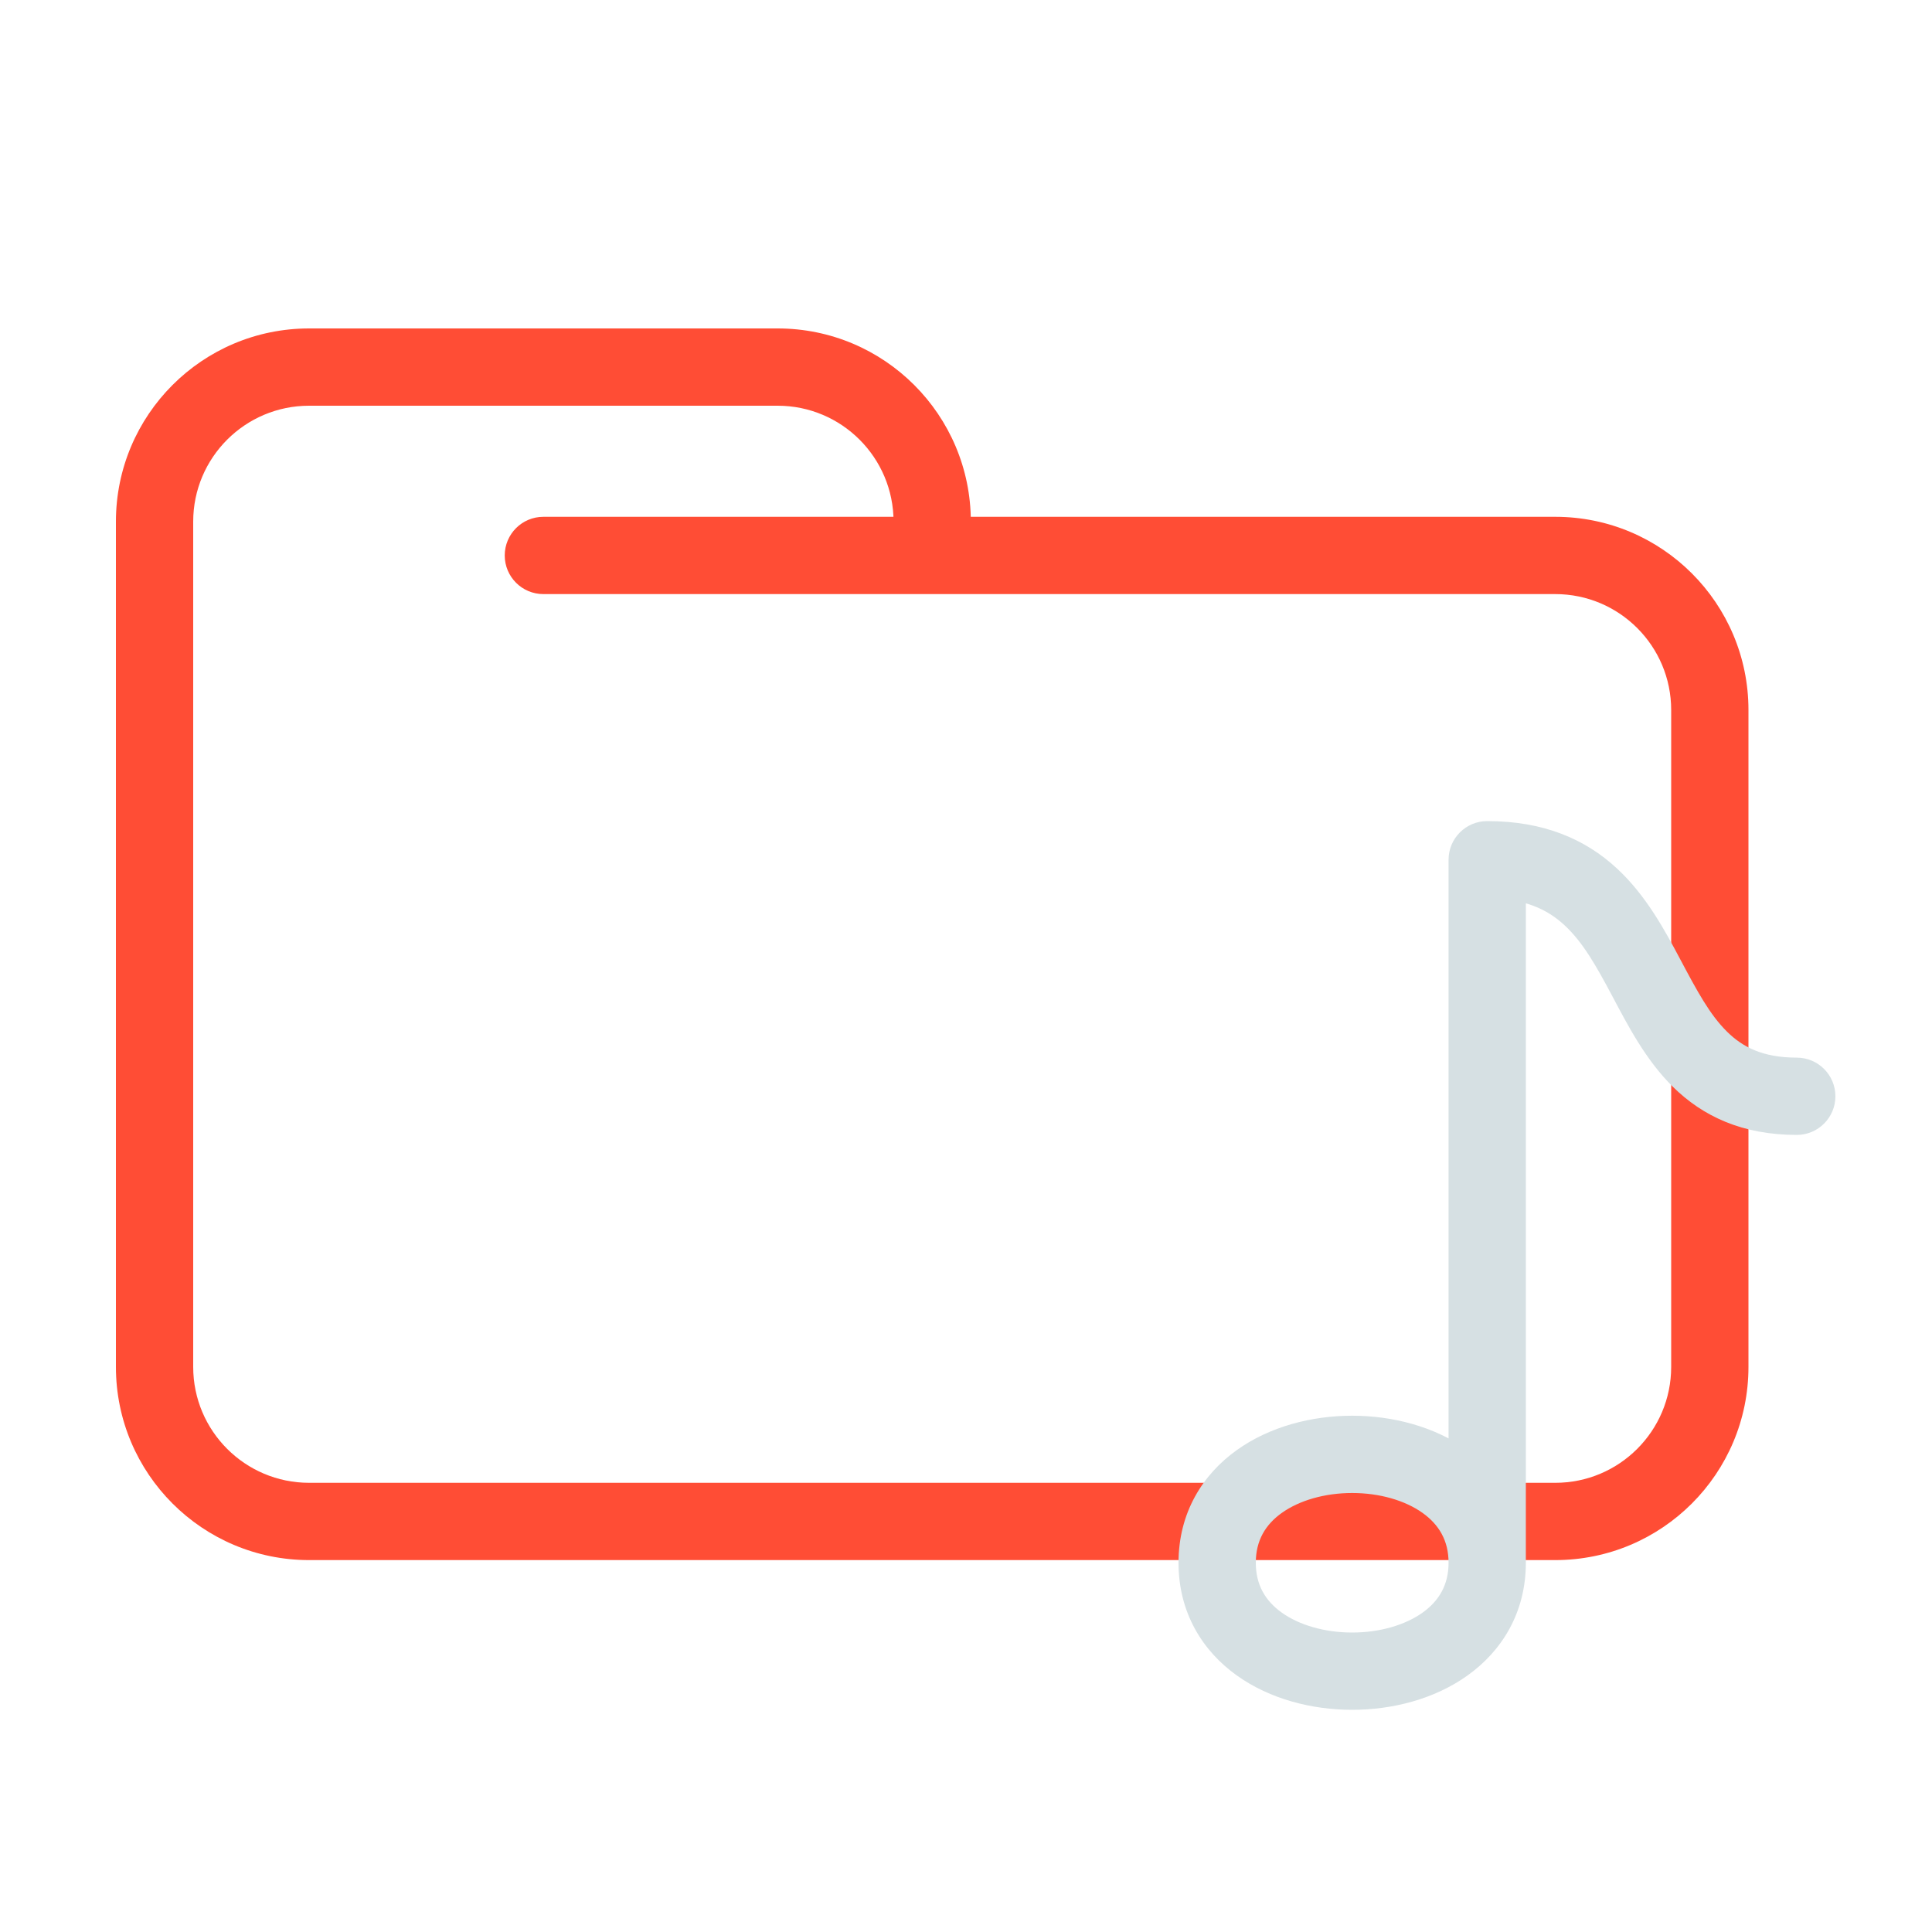 <svg width="200" height="200" viewBox="0 0 200 200" fill="none" xmlns="http://www.w3.org/2000/svg">
<path d="M56.25 53.5C54.041 53.5 52.25 55.291 52.25 57.5C52.25 59.709 54.041 61.5 56.25 61.5V53.5ZM173 73.5V141.5H181V73.5H173ZM161 153.5H32V161.5H161V153.5ZM20 141.5V57.5H12V141.5H20ZM20 57.5V54H12V57.5H20ZM96.5 61.5H161V53.5H96.5V61.5ZM20 54C20 47.373 25.373 42 32 42V34C20.954 34 12 42.954 12 54H20ZM32 153.5C25.373 153.5 20 148.127 20 141.5H12C12 152.546 20.954 161.5 32 161.5V153.5ZM173 141.5C173 148.127 167.627 153.5 161 153.5V161.5C172.046 161.5 181 152.546 181 141.5H173ZM80.5 42C87.127 42 92.5 47.373 92.5 54H100.5C100.5 42.954 91.546 34 80.5 34V42ZM181 73.5C181 62.454 172.046 53.5 161 53.5V61.5C167.627 61.5 173 66.873 173 73.5H181ZM32 42H56.25V34H32V42ZM56.25 42H80.5V34H56.25V42ZM96.5 53.5H56.25V61.5H96.5V53.5ZM92.5 54V57.5H100.5V54H92.5Z" fill="#FF4D35"/>
<path d="M186 117.486C188.209 117.486 190 115.695 190 113.486C190 111.277 188.209 109.486 186 109.486V117.486ZM153.955 89V85C151.745 85 149.955 86.791 149.955 89H153.955ZM186 109.486C182.446 109.486 180.377 108.367 178.793 106.809C176.986 105.03 175.679 102.58 173.969 99.365C172.387 96.389 170.433 92.715 167.37 89.887C164.113 86.88 159.826 85 153.955 85V93C157.902 93 160.228 94.181 161.944 95.765C163.854 97.528 165.233 99.975 166.906 103.121C168.452 106.027 170.324 109.698 173.183 112.511C176.265 115.544 180.349 117.486 186 117.486V109.486ZM153.955 89C149.955 89 149.955 89 149.955 89.001C149.955 89.001 149.955 89.002 149.955 89.003C149.955 89.004 149.955 89.005 149.955 89.006C149.955 89.007 149.955 89.009 149.955 89.01C149.955 89.012 149.955 89.014 149.955 89.016C149.955 89.019 149.955 89.021 149.955 89.024C149.955 89.026 149.955 89.029 149.955 89.032C149.955 89.035 149.955 89.038 149.955 89.042C149.955 89.045 149.955 89.049 149.955 89.053C149.955 89.057 149.955 89.061 149.955 89.065C149.955 89.07 149.955 89.074 149.955 89.079C149.955 89.084 149.955 89.089 149.955 89.094C149.955 89.099 149.955 89.105 149.955 89.11C149.955 89.116 149.955 89.122 149.955 89.128C149.955 89.134 149.955 89.14 149.955 89.146C149.955 89.153 149.955 89.159 149.955 89.166C149.955 89.173 149.955 89.18 149.955 89.188C149.955 89.195 149.955 89.202 149.955 89.21C149.955 89.218 149.955 89.226 149.955 89.234C149.955 89.242 149.955 89.25 149.955 89.259C149.955 89.267 149.955 89.276 149.955 89.285C149.955 89.294 149.955 89.303 149.955 89.312C149.955 89.322 149.955 89.331 149.955 89.341C149.955 89.351 149.955 89.361 149.955 89.371C149.955 89.381 149.955 89.391 149.955 89.402C149.955 89.412 149.955 89.423 149.955 89.434C149.955 89.445 149.955 89.456 149.955 89.468C149.955 89.479 149.955 89.49 149.955 89.502C149.955 89.514 149.955 89.526 149.955 89.538C149.955 89.55 149.955 89.563 149.955 89.575C149.955 89.588 149.955 89.6 149.955 89.614C149.955 89.626 149.955 89.64 149.955 89.653C149.955 89.666 149.955 89.68 149.955 89.694C149.955 89.707 149.955 89.721 149.955 89.735C149.955 89.749 149.955 89.764 149.955 89.778C149.955 89.793 149.955 89.808 149.955 89.823C149.955 89.837 149.955 89.853 149.955 89.868C149.955 89.883 149.955 89.899 149.955 89.914C149.955 89.93 149.955 89.946 149.955 89.962C149.955 89.978 149.955 89.994 149.955 90.011C149.955 90.027 149.955 90.044 149.955 90.061C149.955 90.077 149.955 90.094 149.955 90.112C149.955 90.129 149.955 90.146 149.955 90.164C149.955 90.181 149.955 90.199 149.955 90.217C149.955 90.235 149.955 90.253 149.955 90.271C149.955 90.29 149.955 90.308 149.955 90.327C149.955 90.346 149.955 90.365 149.955 90.384C149.955 90.403 149.955 90.422 149.955 90.441C149.955 90.461 149.955 90.481 149.955 90.5C149.955 90.52 149.955 90.54 149.955 90.56C149.955 90.581 149.955 90.601 149.955 90.621C149.955 90.642 149.955 90.663 149.955 90.684C149.955 90.704 149.955 90.726 149.955 90.747C149.955 90.768 149.955 90.79 149.955 90.811C149.955 90.833 149.955 90.855 149.955 90.877C149.955 90.899 149.955 90.921 149.955 90.943C149.955 90.966 149.955 90.988 149.955 91.011C149.955 91.033 149.955 91.056 149.955 91.079C149.955 91.102 149.955 91.126 149.955 91.149C149.955 91.172 149.955 91.196 149.955 91.22C149.955 91.244 149.955 91.268 149.955 91.292C149.955 91.316 149.955 91.34 149.955 91.365C149.955 91.389 149.955 91.414 149.955 91.439C149.955 91.463 149.955 91.488 149.955 91.513C149.955 91.539 149.955 91.564 149.955 91.589C149.955 91.615 149.955 91.641 149.955 91.666C149.955 91.692 149.955 91.718 149.955 91.745C149.955 91.771 149.955 91.797 149.955 91.823C149.955 91.85 149.955 91.877 149.955 91.904C149.955 91.93 149.955 91.957 149.955 91.985C149.955 92.012 149.955 92.039 149.955 92.067C149.955 92.094 149.955 92.122 149.955 92.15C149.955 92.178 149.955 92.206 149.955 92.234C149.955 92.262 149.955 92.291 149.955 92.319C149.955 92.348 149.955 92.376 149.955 92.405C149.955 92.434 149.955 92.463 149.955 92.492C149.955 92.522 149.955 92.551 149.955 92.58C149.955 92.61 149.955 92.64 149.955 92.669C149.955 92.699 149.955 92.729 149.955 92.759C149.955 92.79 149.955 92.82 149.955 92.85C149.955 92.881 149.955 92.912 149.955 92.942C149.955 92.973 149.955 93.004 149.955 93.035C149.955 93.066 149.955 93.098 149.955 93.129C149.955 93.16 149.955 93.192 149.955 93.224C149.955 93.256 149.955 93.288 149.955 93.32C149.955 93.352 149.955 93.384 149.955 93.416C149.955 93.449 149.955 93.481 149.955 93.514C149.955 93.547 149.955 93.579 149.955 93.612C149.955 93.645 149.955 93.679 149.955 93.712C149.955 93.745 149.955 93.779 149.955 93.812C149.955 93.846 149.955 93.88 149.955 93.914C149.955 93.948 149.955 93.982 149.955 94.016C149.955 94.05 149.955 94.085 149.955 94.119C149.955 94.154 149.955 94.188 149.955 94.223C149.955 94.258 149.955 94.293 149.955 94.328C149.955 94.363 149.955 94.399 149.955 94.434C149.955 94.469 149.955 94.505 149.955 94.541C149.955 94.576 149.955 94.612 149.955 94.648C149.955 94.684 149.955 94.721 149.955 94.757C149.955 94.793 149.955 94.83 149.955 94.866C149.955 94.903 149.955 94.94 149.955 94.977C149.955 95.013 149.955 95.05 149.955 95.088C149.955 95.125 149.955 95.162 149.955 95.2C149.955 95.237 149.955 95.275 149.955 95.312C149.955 95.35 149.955 95.388 149.955 95.426C149.955 95.464 149.955 95.502 149.955 95.541C149.955 95.579 149.955 95.618 149.955 95.656C149.955 95.695 149.955 95.734 149.955 95.772C149.955 95.811 149.955 95.85 149.955 95.889C149.955 95.929 149.955 95.968 149.955 96.007C149.955 96.047 149.955 96.086 149.955 96.126C149.955 96.166 149.955 96.206 149.955 96.246C149.955 96.286 149.955 96.326 149.955 96.366C149.955 96.406 149.955 96.447 149.955 96.487C149.955 96.528 149.955 96.569 149.955 96.609C149.955 96.65 149.955 96.691 149.955 96.732C149.955 96.773 149.955 96.814 149.955 96.856C149.955 96.897 149.955 96.939 149.955 96.98C149.955 97.022 149.955 97.064 149.955 97.105C149.955 97.147 149.955 97.189 149.955 97.231C149.955 97.273 149.955 97.316 149.955 97.358C149.955 97.401 149.955 97.443 149.955 97.486C149.955 97.528 149.955 97.571 149.955 97.614C149.955 97.657 149.955 97.7 149.955 97.743C149.955 97.786 149.955 97.83 149.955 97.873C149.955 97.916 149.955 97.96 149.955 98.004C149.955 98.047 149.955 98.091 149.955 98.135C149.955 98.179 149.955 98.223 149.955 98.267C149.955 98.311 149.955 98.356 149.955 98.4C149.955 98.445 149.955 98.489 149.955 98.534C149.955 98.578 149.955 98.623 149.955 98.668C149.955 98.713 149.955 98.758 149.955 98.803C149.955 98.848 149.955 98.894 149.955 98.939C149.955 98.984 149.955 99.03 149.955 99.076C149.955 99.121 149.955 99.167 149.955 99.213C149.955 99.259 149.955 99.305 149.955 99.351C149.955 99.397 149.955 99.443 149.955 99.49C149.955 99.536 149.955 99.582 149.955 99.629C149.955 99.675 149.955 99.722 149.955 99.769C149.955 99.816 149.955 99.863 149.955 99.91C149.955 99.957 149.955 100.004 149.955 100.051C149.955 100.099 149.955 100.146 149.955 100.194C149.955 100.241 149.955 100.289 149.955 100.336C149.955 100.384 149.955 100.432 149.955 100.48C149.955 100.528 149.955 100.576 149.955 100.624C149.955 100.672 149.955 100.721 149.955 100.769C149.955 100.818 149.955 100.866 149.955 100.915C149.955 100.963 149.955 101.012 149.955 101.061C149.955 101.11 149.955 101.159 149.955 101.208C149.955 101.257 149.955 101.306 149.955 101.355C149.955 101.405 149.955 101.454 149.955 101.504C149.955 101.553 149.955 101.603 149.955 101.652C149.955 101.702 149.955 101.752 149.955 101.802C149.955 101.852 149.955 101.902 149.955 101.952C149.955 102.002 149.955 102.052 149.955 102.103C149.955 102.153 149.955 102.203 149.955 102.254C149.955 102.305 149.955 102.355 149.955 102.406C149.955 102.457 149.955 102.508 149.955 102.559C149.955 102.61 149.955 102.661 149.955 102.712C149.955 102.763 149.955 102.814 149.955 102.866C149.955 102.917 149.955 102.968 149.955 103.02C149.955 103.072 149.955 103.123 149.955 103.175C149.955 103.227 149.955 103.279 149.955 103.331C149.955 103.383 149.955 103.435 149.955 103.487C149.955 103.539 149.955 103.591 149.955 103.644C149.955 103.696 149.955 103.748 149.955 103.801C149.955 103.854 149.955 103.906 149.955 103.959C149.955 104.012 149.955 104.065 149.955 104.117C149.955 104.17 149.955 104.223 149.955 104.277C149.955 104.33 149.955 104.383 149.955 104.436C149.955 104.49 149.955 104.543 149.955 104.596C149.955 104.65 149.955 104.704 149.955 104.757C149.955 104.811 149.955 104.865 149.955 104.918C149.955 104.972 149.955 105.026 149.955 105.08C149.955 105.134 149.955 105.189 149.955 105.243C149.955 105.297 149.955 105.351 149.955 105.406C149.955 105.46 149.955 105.515 149.955 105.569C149.955 105.624 149.955 105.678 149.955 105.733C149.955 105.788 149.955 105.843 149.955 105.898C149.955 105.953 149.955 106.008 149.955 106.063C149.955 106.118 149.955 106.173 149.955 106.228C149.955 106.283 149.955 106.339 149.955 106.394C149.955 106.45 149.955 106.505 149.955 106.561C149.955 106.616 149.955 106.672 149.955 106.728C149.955 106.784 149.955 106.839 149.955 106.895C149.955 106.951 149.955 107.007 149.955 107.063C149.955 107.12 149.955 107.176 149.955 107.232C149.955 107.288 149.955 107.345 149.955 107.401C149.955 107.457 149.955 107.514 149.955 107.57C149.955 107.627 149.955 107.684 149.955 107.74C149.955 107.797 149.955 107.854 149.955 107.911C149.955 107.968 149.955 108.025 149.955 108.082C149.955 108.139 149.955 108.196 149.955 108.253C149.955 108.31 149.955 108.368 149.955 108.425C149.955 108.482 149.955 108.54 149.955 108.597C149.955 108.655 149.955 108.712 149.955 108.77C149.955 108.827 149.955 108.885 149.955 108.943C149.955 109.001 149.955 109.059 149.955 109.117C149.955 109.174 149.955 109.232 149.955 109.291C149.955 109.349 149.955 109.407 149.955 109.465C149.955 109.523 149.955 109.582 149.955 109.64C149.955 109.698 149.955 109.757 149.955 109.815C149.955 109.874 149.955 109.932 149.955 109.991C149.955 110.049 149.955 110.108 149.955 110.167C149.955 110.226 149.955 110.285 149.955 110.343C149.955 110.402 149.955 110.461 149.955 110.52C149.955 110.579 149.955 110.638 149.955 110.698C149.955 110.757 149.955 110.816 149.955 110.875C149.955 110.935 149.955 110.994 149.955 111.053C149.955 111.113 149.955 111.172 149.955 111.232C149.955 111.291 149.955 111.351 149.955 111.411C149.955 111.47 149.955 111.53 149.955 111.59C149.955 111.65 149.955 111.71 149.955 111.77C149.955 111.829 149.955 111.889 149.955 111.95C149.955 112.01 149.955 112.07 149.955 112.13C149.955 112.19 149.955 112.25 149.955 112.311C149.955 112.371 149.955 112.431 149.955 112.492C149.955 112.552 149.955 112.612 149.955 112.673C149.955 112.733 149.955 112.794 149.955 112.855C149.955 112.915 149.955 112.976 149.955 113.037C149.955 113.097 149.955 113.158 149.955 113.219C149.955 113.28 149.955 113.341 149.955 113.402C149.955 113.463 149.955 113.524 149.955 113.585C149.955 113.646 149.955 113.707 149.955 113.768C149.955 113.829 149.955 113.891 149.955 113.952C149.955 114.013 149.955 114.074 149.955 114.136C149.955 114.197 149.955 114.259 149.955 114.32C149.955 114.382 149.955 114.443 149.955 114.505C149.955 114.566 149.955 114.628 149.955 114.69C149.955 114.751 149.955 114.813 149.955 114.875C149.955 114.936 149.955 114.998 149.955 115.06C149.955 115.122 149.955 115.184 149.955 115.246C149.955 115.308 149.955 115.37 149.955 115.432C149.955 115.494 149.955 115.556 149.955 115.618C149.955 115.68 149.955 115.743 149.955 115.805C149.955 115.867 149.955 115.929 149.955 115.992C149.955 116.054 149.955 116.116 149.955 116.179C149.955 116.241 149.955 116.304 149.955 116.366C149.955 116.429 149.955 116.491 149.955 116.554C149.955 116.616 149.955 116.679 149.955 116.742C149.955 116.804 149.955 116.867 149.955 116.93C149.955 116.992 149.955 117.055 149.955 117.118C149.955 117.181 149.955 117.244 149.955 117.307C149.955 117.37 149.955 117.432 149.955 117.495C149.955 117.558 149.955 117.621 149.955 117.684C149.955 117.747 149.955 117.811 149.955 117.874C149.955 117.937 149.955 118 149.955 118.063C149.955 118.126 149.955 118.19 149.955 118.253C149.955 118.316 149.955 118.379 149.955 118.443C149.955 118.506 149.955 118.569 149.955 118.633C149.955 118.696 149.955 118.76 149.955 118.823C149.955 118.887 149.955 118.95 149.955 119.014C149.955 119.077 149.955 119.141 149.955 119.204C149.955 119.268 149.955 119.331 149.955 119.395C149.955 119.459 149.955 119.522 149.955 119.586C149.955 119.65 149.955 119.714 149.955 119.777C149.955 119.841 149.955 119.905 149.955 119.969C149.955 120.033 149.955 120.096 149.955 120.16C149.955 120.224 149.955 120.288 149.955 120.352C149.955 120.416 149.955 120.48 149.955 120.544C149.955 120.608 149.955 120.672 149.955 120.736C149.955 120.8 149.955 120.864 149.955 120.928C149.955 120.992 149.955 121.056 149.955 121.12C149.955 121.184 149.955 121.249 149.955 121.313C149.955 121.377 149.955 121.441 149.955 121.505C149.955 121.57 149.955 121.634 149.955 121.698C149.955 121.762 149.955 121.827 149.955 121.891C149.955 121.955 149.955 122.02 149.955 122.084C149.955 122.148 149.955 122.213 149.955 122.277C149.955 122.341 149.955 122.406 149.955 122.47C149.955 122.535 149.955 122.599 149.955 122.663C149.955 122.728 149.955 122.792 149.955 122.857C149.955 122.921 149.955 122.986 149.955 123.05C149.955 123.115 149.955 123.179 149.955 123.244C149.955 123.309 149.955 123.373 149.955 123.438C149.955 123.502 149.955 123.567 149.955 123.631C149.955 123.696 149.955 123.761 149.955 123.825C149.955 123.89 149.955 123.955 149.955 124.019C149.955 124.084 149.955 124.149 149.955 124.213C149.955 124.278 149.955 124.343 149.955 124.407C149.955 124.472 149.955 124.537 149.955 124.602C149.955 124.666 149.955 124.731 149.955 124.796C149.955 124.86 149.955 124.925 149.955 124.99C149.955 125.055 149.955 125.119 149.955 125.184C149.955 125.249 149.955 125.314 149.955 125.379C149.955 125.443 149.955 125.508 149.955 125.573C149.955 125.638 149.955 125.703 149.955 125.767C149.955 125.832 149.955 125.897 149.955 125.962C149.955 126.027 149.955 126.092 149.955 126.156C149.955 126.221 149.955 126.286 149.955 126.351C149.955 126.416 149.955 126.481 149.955 126.545C149.955 126.61 149.955 126.675 149.955 126.74C149.955 126.805 149.955 126.87 149.955 126.934C149.955 126.999 149.955 127.064 149.955 127.129C149.955 127.194 149.955 127.259 149.955 127.324C149.955 127.388 149.955 127.453 149.955 127.518C149.955 127.583 149.955 127.648 149.955 127.713C149.955 127.778 149.955 127.842 149.955 127.907C149.955 127.972 149.955 128.037 149.955 128.102C149.955 128.167 149.955 128.231 149.955 128.296C149.955 128.361 149.955 128.426 149.955 128.491C149.955 128.555 149.955 128.62 149.955 128.685C149.955 128.75 149.955 128.815 149.955 128.879C149.955 128.944 149.955 129.009 149.955 129.074C149.955 129.139 149.955 129.203 149.955 129.268C149.955 129.333 149.955 129.398 149.955 129.462C149.955 129.527 149.955 129.592 149.955 129.657C149.955 129.721 149.955 129.786 149.955 129.851C149.955 129.915 149.955 129.98 149.955 130.045C149.955 130.11 149.955 130.174 149.955 130.239C149.955 130.304 149.955 130.368 149.955 130.433C149.955 130.497 149.955 130.562 149.955 130.627C149.955 130.691 149.955 130.756 149.955 130.82C149.955 130.885 149.955 130.95 149.955 131.014C149.955 131.079 149.955 131.143 149.955 131.208C149.955 131.272 149.955 131.337 149.955 131.401C149.955 131.466 149.955 131.53 149.955 131.595C149.955 131.659 149.955 131.724 149.955 131.788C149.955 131.852 149.955 131.917 149.955 131.981C149.955 132.046 149.955 132.11 149.955 132.174C149.955 132.239 149.955 132.303 149.955 132.367C149.955 132.432 149.955 132.496 149.955 132.56C149.955 132.624 149.955 132.689 149.955 132.753C149.955 132.817 149.955 132.881 149.955 132.946C149.955 133.01 149.955 133.074 149.955 133.138C149.955 133.202 149.955 133.266 149.955 133.33C149.955 133.394 149.955 133.458 149.955 133.522C149.955 133.587 149.955 133.651 149.955 133.715C149.955 133.779 149.955 133.842 149.955 133.906C149.955 133.97 149.955 134.034 149.955 134.098C149.955 134.162 149.955 134.226 149.955 134.29C149.955 134.354 149.955 134.417 149.955 134.481C149.955 134.545 149.955 134.609 149.955 134.672C149.955 134.736 149.955 134.8 149.955 134.863C149.955 134.927 149.955 134.991 149.955 135.054C149.955 135.118 149.955 135.181 149.955 135.245C149.955 135.308 149.955 135.372 149.955 135.435C149.955 135.499 149.955 135.562 149.955 135.626C149.955 135.689 149.955 135.753 149.955 135.816C149.955 135.879 149.955 135.943 149.955 136.006C149.955 136.069 149.955 136.132 149.955 136.195C149.955 136.259 149.955 136.322 149.955 136.385C149.955 136.448 149.955 136.511 149.955 136.574C149.955 136.637 149.955 136.7 149.955 136.763C149.955 136.826 149.955 136.889 149.955 136.952C149.955 137.015 149.955 137.078 149.955 137.141C149.955 137.204 149.955 137.266 149.955 137.329C149.955 137.392 149.955 137.455 149.955 137.517C149.955 137.58 149.955 137.643 149.955 137.705C149.955 137.768 149.955 137.83 149.955 137.893C149.955 137.955 149.955 138.018 149.955 138.08C149.955 138.143 149.955 138.205 149.955 138.267C149.955 138.33 149.955 138.392 149.955 138.454C149.955 138.516 149.955 138.579 149.955 138.641C149.955 138.703 149.955 138.765 149.955 138.827C149.955 138.889 149.955 138.951 149.955 139.013C149.955 139.075 149.955 139.137 149.955 139.199C149.955 139.261 149.955 139.323 149.955 139.384C149.955 139.446 149.955 139.508 149.955 139.57C149.955 139.631 149.955 139.693 149.955 139.755C149.955 139.816 149.955 139.878 149.955 139.939C149.955 140.001 149.955 140.062 149.955 140.123C149.955 140.185 149.955 140.246 149.955 140.307C149.955 140.369 149.955 140.43 149.955 140.491C149.955 140.552 149.955 140.613 149.955 140.675C149.955 140.736 149.955 140.797 149.955 140.858C149.955 140.919 149.955 140.979 149.955 141.04C149.955 141.101 149.955 141.162 149.955 141.223C149.955 141.284 149.955 141.344 149.955 141.405C149.955 141.465 149.955 141.526 149.955 141.587C149.955 141.647 149.955 141.708 149.955 141.768C149.955 141.828 149.955 141.889 149.955 141.949C149.955 142.009 149.955 142.07 149.955 142.13C149.955 142.19 149.955 142.25 149.955 142.31C149.955 142.37 149.955 142.43 149.955 142.49C149.955 142.55 149.955 142.61 149.955 142.67C149.955 142.73 149.955 142.789 149.955 142.849C149.955 142.909 149.955 142.968 149.955 143.028C149.955 143.087 149.955 143.147 149.955 143.206C149.955 143.266 149.955 143.325 149.955 143.385C149.955 143.444 149.955 143.503 149.955 143.562C149.955 143.621 149.955 143.681 149.955 143.74C149.955 143.799 149.955 143.858 149.955 143.917C149.955 143.975 149.955 144.034 149.955 144.093C149.955 144.152 149.955 144.211 149.955 144.269C149.955 144.328 149.955 144.386 149.955 144.445C149.955 144.504 149.955 144.562 149.955 144.62C149.955 144.679 149.955 144.737 149.955 144.795C149.955 144.853 149.955 144.912 149.955 144.97C149.955 145.028 149.955 145.086 149.955 145.144C149.955 145.202 149.955 145.26 149.955 145.317C149.955 145.375 149.955 145.433 149.955 145.491C149.955 145.548 149.955 145.606 149.955 145.663C149.955 145.721 149.955 145.778 149.955 145.836C149.955 145.893 149.955 145.95 149.955 146.007C149.955 146.065 149.955 146.122 149.955 146.179C149.955 146.236 149.955 146.293 149.955 146.35C149.955 146.407 149.955 146.464 149.955 146.52C149.955 146.577 149.955 146.634 149.955 146.69C149.955 146.747 149.955 146.803 149.955 146.86C149.955 146.916 149.955 146.973 149.955 147.029C149.955 147.085 149.955 147.141 149.955 147.197C149.955 147.254 149.955 147.31 149.955 147.366C149.955 147.422 149.955 147.477 149.955 147.533C149.955 147.589 149.955 147.645 149.955 147.7C149.955 147.756 149.955 147.811 149.955 147.867C149.955 147.922 149.955 147.978 149.955 148.033C149.955 148.088 149.955 148.143 149.955 148.199C149.955 148.254 149.955 148.309 149.955 148.364C149.955 148.419 149.955 148.473 149.955 148.528C149.955 148.583 149.955 148.638 149.955 148.692C149.955 148.747 149.955 148.801 149.955 148.856C149.955 148.91 149.955 148.965 149.955 149.019C149.955 149.073 149.955 149.127 149.955 149.181C149.955 149.235 149.955 149.289 149.955 149.343C149.955 149.397 149.955 149.451 149.955 149.505C149.955 149.558 149.955 149.612 149.955 149.665C149.955 149.719 149.955 149.772 149.955 149.826C149.955 149.879 149.955 149.932 149.955 149.985C149.955 150.038 149.955 150.092 149.955 150.144C149.955 150.197 149.955 150.25 149.955 150.303C149.955 150.356 149.955 150.408 149.955 150.461C149.955 150.514 149.955 150.566 149.955 150.618C149.955 150.671 149.955 150.723 149.955 150.775C149.955 150.828 149.955 150.88 149.955 150.932C149.955 150.984 149.955 151.035 149.955 151.087C149.955 151.139 149.955 151.191 149.955 151.242C149.955 151.294 149.955 151.345 149.955 151.397C149.955 151.448 149.955 151.5 149.955 151.551C149.955 151.602 149.955 151.653 149.955 151.704C149.955 151.755 149.955 151.806 149.955 151.857C149.955 151.907 149.955 151.958 149.955 152.009C149.955 152.059 149.955 152.11 149.955 152.16C149.955 152.211 149.955 152.261 149.955 152.311C149.955 152.361 149.955 152.411 149.955 152.461C149.955 152.511 149.955 152.561 149.955 152.611C149.955 152.66 149.955 152.71 149.955 152.76C149.955 152.809 149.955 152.859 149.955 152.908C149.955 152.957 149.955 153.006 149.955 153.055C149.955 153.105 149.955 153.153 149.955 153.202C149.955 153.251 149.955 153.3 149.955 153.349C149.955 153.397 149.955 153.446 149.955 153.494C149.955 153.543 149.955 153.591 149.955 153.639C149.955 153.687 149.955 153.736 149.955 153.784C149.955 153.832 149.955 153.879 149.955 153.927C149.955 153.975 149.955 154.023 149.955 154.07C149.955 154.118 149.955 154.165 149.955 154.212C149.955 154.26 149.955 154.307 149.955 154.354C149.955 154.401 149.955 154.448 149.955 154.495C149.955 154.542 149.955 154.588 149.955 154.635C149.955 154.682 149.955 154.728 149.955 154.775C149.955 154.821 149.955 154.867 149.955 154.913C149.955 154.959 149.955 155.005 149.955 155.051C149.955 155.097 149.955 155.143 149.955 155.189C149.955 155.234 149.955 155.28 149.955 155.325C149.955 155.371 149.955 155.416 149.955 155.461C149.955 155.506 149.955 155.552 149.955 155.596C149.955 155.641 149.955 155.686 149.955 155.731C149.955 155.776 149.955 155.82 149.955 155.865C149.955 155.909 149.955 155.953 149.955 155.998C149.955 156.042 149.955 156.086 149.955 156.13C149.955 156.174 149.955 156.218 149.955 156.261C149.955 156.305 149.955 156.349 149.955 156.392C149.955 156.435 149.955 156.479 149.955 156.522C149.955 156.565 149.955 156.608 149.955 156.651C149.955 156.694 149.955 156.737 149.955 156.78C149.955 156.822 149.955 156.865 149.955 156.907C149.955 156.95 149.955 156.992 149.955 157.034C149.955 157.076 149.955 157.118 149.955 157.16C149.955 157.202 149.955 157.244 149.955 157.285C149.955 157.327 149.955 157.369 149.955 157.41C149.955 157.451 149.955 157.493 149.955 157.534C149.955 157.575 149.955 157.616 149.955 157.657C149.955 157.697 149.955 157.738 149.955 157.779C149.955 157.819 149.955 157.86 149.955 157.9C149.955 157.94 149.955 157.98 149.955 158.02C149.955 158.06 149.955 158.1 149.955 158.14C149.955 158.18 149.955 158.219 149.955 158.259C149.955 158.298 149.955 158.338 149.955 158.377C149.955 158.416 149.955 158.455 149.955 158.494C149.955 158.533 149.955 158.572 149.955 158.61C149.955 158.649 149.955 158.688 149.955 158.726C149.955 158.764 149.955 158.802 149.955 158.841C149.955 158.879 149.955 158.917 149.955 158.954C149.955 158.992 149.955 159.03 149.955 159.067C149.955 159.105 149.955 159.142 149.955 159.179C149.955 159.217 149.955 159.254 149.955 159.291C149.955 159.328 149.955 159.364 149.955 159.401C149.955 159.438 149.955 159.474 149.955 159.51C149.955 159.547 149.955 159.583 149.955 159.619C149.955 159.655 149.955 159.691 149.955 159.727C149.955 159.763 149.955 159.798 149.955 159.834C149.955 159.869 149.955 159.904 149.955 159.94C149.955 159.975 149.955 160.01 149.955 160.045C149.955 160.079 149.955 160.114 149.955 160.149C149.955 160.183 149.955 160.218 149.955 160.252C149.955 160.286 149.955 160.32 149.955 160.354C149.955 160.388 149.955 160.422 149.955 160.456C149.955 160.489 149.955 160.523 149.955 160.556C149.955 160.59 149.955 160.623 149.955 160.656C149.955 160.689 149.955 160.722 149.955 160.755C149.955 160.787 149.955 160.82 149.955 160.852C149.955 160.885 149.955 160.917 149.955 160.949C149.955 160.981 149.955 161.013 149.955 161.045C149.955 161.077 149.955 161.108 149.955 161.14C149.955 161.171 149.955 161.203 149.955 161.234C149.955 161.265 149.955 161.296 149.955 161.327C149.955 161.358 149.955 161.388 149.955 161.419C149.955 161.449 149.955 161.48 149.955 161.51C149.955 161.54 149.955 161.57 149.955 161.6C149.955 161.63 149.955 161.66 149.955 161.689C149.955 161.719 149.955 161.748 149.955 161.777H157.955C157.955 161.748 157.955 161.719 157.955 161.689C157.955 161.66 157.955 161.63 157.955 161.6C157.955 161.57 157.955 161.54 157.955 161.51C157.955 161.48 157.955 161.449 157.955 161.419C157.955 161.388 157.955 161.358 157.955 161.327C157.955 161.296 157.955 161.265 157.955 161.234C157.955 161.203 157.955 161.171 157.955 161.14C157.955 161.108 157.955 161.077 157.955 161.045C157.955 161.013 157.955 160.981 157.955 160.949C157.955 160.917 157.955 160.885 157.955 160.852C157.955 160.82 157.955 160.787 157.955 160.755C157.955 160.722 157.955 160.689 157.955 160.656C157.955 160.623 157.955 160.59 157.955 160.556C157.955 160.523 157.955 160.489 157.955 160.456C157.955 160.422 157.955 160.388 157.955 160.354C157.955 160.32 157.955 160.286 157.955 160.252C157.955 160.218 157.955 160.183 157.955 160.149C157.955 160.114 157.955 160.079 157.955 160.045C157.955 160.01 157.955 159.975 157.955 159.94C157.955 159.904 157.955 159.869 157.955 159.834C157.955 159.798 157.955 159.763 157.955 159.727C157.955 159.691 157.955 159.655 157.955 159.619C157.955 159.583 157.955 159.547 157.955 159.51C157.955 159.474 157.955 159.438 157.955 159.401C157.955 159.364 157.955 159.328 157.955 159.291C157.955 159.254 157.955 159.217 157.955 159.179C157.955 159.142 157.955 159.105 157.955 159.067C157.955 159.03 157.955 158.992 157.955 158.954C157.955 158.917 157.955 158.879 157.955 158.841C157.955 158.802 157.955 158.764 157.955 158.726C157.955 158.688 157.955 158.649 157.955 158.61C157.955 158.572 157.955 158.533 157.955 158.494C157.955 158.455 157.955 158.416 157.955 158.377C157.955 158.338 157.955 158.298 157.955 158.259C157.955 158.219 157.955 158.18 157.955 158.14C157.955 158.1 157.955 158.06 157.955 158.02C157.955 157.98 157.955 157.94 157.955 157.9C157.955 157.86 157.955 157.819 157.955 157.779C157.955 157.738 157.955 157.697 157.955 157.657C157.955 157.616 157.955 157.575 157.955 157.534C157.955 157.493 157.955 157.451 157.955 157.41C157.955 157.369 157.955 157.327 157.955 157.285C157.955 157.244 157.955 157.202 157.955 157.16C157.955 157.118 157.955 157.076 157.955 157.034C157.955 156.992 157.955 156.95 157.955 156.907C157.955 156.865 157.955 156.822 157.955 156.78C157.955 156.737 157.955 156.694 157.955 156.651C157.955 156.608 157.955 156.565 157.955 156.522C157.955 156.479 157.955 156.435 157.955 156.392C157.955 156.349 157.955 156.305 157.955 156.261C157.955 156.218 157.955 156.174 157.955 156.13C157.955 156.086 157.955 156.042 157.955 155.998C157.955 155.953 157.955 155.909 157.955 155.865C157.955 155.82 157.955 155.776 157.955 155.731C157.955 155.686 157.955 155.641 157.955 155.596C157.955 155.552 157.955 155.506 157.955 155.461C157.955 155.416 157.955 155.371 157.955 155.325C157.955 155.28 157.955 155.234 157.955 155.189C157.955 155.143 157.955 155.097 157.955 155.051C157.955 155.005 157.955 154.959 157.955 154.913C157.955 154.867 157.955 154.821 157.955 154.775C157.955 154.728 157.955 154.682 157.955 154.635C157.955 154.588 157.955 154.542 157.955 154.495C157.955 154.448 157.955 154.401 157.955 154.354C157.955 154.307 157.955 154.26 157.955 154.212C157.955 154.165 157.955 154.118 157.955 154.07C157.955 154.023 157.955 153.975 157.955 153.927C157.955 153.879 157.955 153.832 157.955 153.784C157.955 153.736 157.955 153.687 157.955 153.639C157.955 153.591 157.955 153.543 157.955 153.494C157.955 153.446 157.955 153.397 157.955 153.349C157.955 153.3 157.955 153.251 157.955 153.202C157.955 153.153 157.955 153.105 157.955 153.055C157.955 153.006 157.955 152.957 157.955 152.908C157.955 152.859 157.955 152.809 157.955 152.76C157.955 152.71 157.955 152.66 157.955 152.611C157.955 152.561 157.955 152.511 157.955 152.461C157.955 152.411 157.955 152.361 157.955 152.311C157.955 152.261 157.955 152.211 157.955 152.16C157.955 152.11 157.955 152.059 157.955 152.009C157.955 151.958 157.955 151.907 157.955 151.857C157.955 151.806 157.955 151.755 157.955 151.704C157.955 151.653 157.955 151.602 157.955 151.551C157.955 151.5 157.955 151.448 157.955 151.397C157.955 151.345 157.955 151.294 157.955 151.242C157.955 151.191 157.955 151.139 157.955 151.087C157.955 151.035 157.955 150.984 157.955 150.932C157.955 150.88 157.955 150.828 157.955 150.775C157.955 150.723 157.955 150.671 157.955 150.618C157.955 150.566 157.955 150.514 157.955 150.461C157.955 150.408 157.955 150.356 157.955 150.303C157.955 150.25 157.955 150.197 157.955 150.144C157.955 150.092 157.955 150.038 157.955 149.985C157.955 149.932 157.955 149.879 157.955 149.826C157.955 149.772 157.955 149.719 157.955 149.665C157.955 149.612 157.955 149.558 157.955 149.505C157.955 149.451 157.955 149.397 157.955 149.343C157.955 149.289 157.955 149.235 157.955 149.181C157.955 149.127 157.955 149.073 157.955 149.019C157.955 148.965 157.955 148.91 157.955 148.856C157.955 148.801 157.955 148.747 157.955 148.692C157.955 148.638 157.955 148.583 157.955 148.528C157.955 148.473 157.955 148.419 157.955 148.364C157.955 148.309 157.955 148.254 157.955 148.199C157.955 148.143 157.955 148.088 157.955 148.033C157.955 147.978 157.955 147.922 157.955 147.867C157.955 147.811 157.955 147.756 157.955 147.7C157.955 147.645 157.955 147.589 157.955 147.533C157.955 147.477 157.955 147.422 157.955 147.366C157.955 147.31 157.955 147.254 157.955 147.197C157.955 147.141 157.955 147.085 157.955 147.029C157.955 146.973 157.955 146.916 157.955 146.86C157.955 146.803 157.955 146.747 157.955 146.69C157.955 146.634 157.955 146.577 157.955 146.52C157.955 146.464 157.955 146.407 157.955 146.35C157.955 146.293 157.955 146.236 157.955 146.179C157.955 146.122 157.955 146.065 157.955 146.007C157.955 145.95 157.955 145.893 157.955 145.836C157.955 145.778 157.955 145.721 157.955 145.663C157.955 145.606 157.955 145.548 157.955 145.491C157.955 145.433 157.955 145.375 157.955 145.317C157.955 145.26 157.955 145.202 157.955 145.144C157.955 145.086 157.955 145.028 157.955 144.97C157.955 144.912 157.955 144.853 157.955 144.795C157.955 144.737 157.955 144.679 157.955 144.62C157.955 144.562 157.955 144.504 157.955 144.445C157.955 144.386 157.955 144.328 157.955 144.269C157.955 144.211 157.955 144.152 157.955 144.093C157.955 144.034 157.955 143.975 157.955 143.917C157.955 143.858 157.955 143.799 157.955 143.74C157.955 143.681 157.955 143.621 157.955 143.562C157.955 143.503 157.955 143.444 157.955 143.385C157.955 143.325 157.955 143.266 157.955 143.206C157.955 143.147 157.955 143.087 157.955 143.028C157.955 142.968 157.955 142.909 157.955 142.849C157.955 142.789 157.955 142.73 157.955 142.67C157.955 142.61 157.955 142.55 157.955 142.49C157.955 142.43 157.955 142.37 157.955 142.31C157.955 142.25 157.955 142.19 157.955 142.13C157.955 142.07 157.955 142.009 157.955 141.949C157.955 141.889 157.955 141.828 157.955 141.768C157.955 141.708 157.955 141.647 157.955 141.587C157.955 141.526 157.955 141.465 157.955 141.405C157.955 141.344 157.955 141.284 157.955 141.223C157.955 141.162 157.955 141.101 157.955 141.04C157.955 140.979 157.955 140.919 157.955 140.858C157.955 140.797 157.955 140.736 157.955 140.675C157.955 140.613 157.955 140.552 157.955 140.491C157.955 140.43 157.955 140.369 157.955 140.307C157.955 140.246 157.955 140.185 157.955 140.123C157.955 140.062 157.955 140.001 157.955 139.939C157.955 139.878 157.955 139.816 157.955 139.755C157.955 139.693 157.955 139.631 157.955 139.57C157.955 139.508 157.955 139.446 157.955 139.384C157.955 139.323 157.955 139.261 157.955 139.199C157.955 139.137 157.955 139.075 157.955 139.013C157.955 138.951 157.955 138.889 157.955 138.827C157.955 138.765 157.955 138.703 157.955 138.641C157.955 138.579 157.955 138.516 157.955 138.454C157.955 138.392 157.955 138.33 157.955 138.267C157.955 138.205 157.955 138.143 157.955 138.08C157.955 138.018 157.955 137.955 157.955 137.893C157.955 137.83 157.955 137.768 157.955 137.705C157.955 137.643 157.955 137.58 157.955 137.517C157.955 137.455 157.955 137.392 157.955 137.329C157.955 137.266 157.955 137.204 157.955 137.141C157.955 137.078 157.955 137.015 157.955 136.952C157.955 136.889 157.955 136.826 157.955 136.763C157.955 136.7 157.955 136.637 157.955 136.574C157.955 136.511 157.955 136.448 157.955 136.385C157.955 136.322 157.955 136.259 157.955 136.195C157.955 136.132 157.955 136.069 157.955 136.006C157.955 135.943 157.955 135.879 157.955 135.816C157.955 135.753 157.955 135.689 157.955 135.626C157.955 135.562 157.955 135.499 157.955 135.435C157.955 135.372 157.955 135.308 157.955 135.245C157.955 135.181 157.955 135.118 157.955 135.054C157.955 134.991 157.955 134.927 157.955 134.863C157.955 134.8 157.955 134.736 157.955 134.672C157.955 134.609 157.955 134.545 157.955 134.481C157.955 134.417 157.955 134.354 157.955 134.29C157.955 134.226 157.955 134.162 157.955 134.098C157.955 134.034 157.955 133.97 157.955 133.906C157.955 133.842 157.955 133.779 157.955 133.715C157.955 133.651 157.955 133.587 157.955 133.522C157.955 133.458 157.955 133.394 157.955 133.33C157.955 133.266 157.955 133.202 157.955 133.138C157.955 133.074 157.955 133.01 157.955 132.946C157.955 132.881 157.955 132.817 157.955 132.753C157.955 132.689 157.955 132.624 157.955 132.56C157.955 132.496 157.955 132.432 157.955 132.367C157.955 132.303 157.955 132.239 157.955 132.174C157.955 132.11 157.955 132.046 157.955 131.981C157.955 131.917 157.955 131.852 157.955 131.788C157.955 131.724 157.955 131.659 157.955 131.595C157.955 131.53 157.955 131.466 157.955 131.401C157.955 131.337 157.955 131.272 157.955 131.208C157.955 131.143 157.955 131.079 157.955 131.014C157.955 130.95 157.955 130.885 157.955 130.82C157.955 130.756 157.955 130.691 157.955 130.627C157.955 130.562 157.955 130.497 157.955 130.433C157.955 130.368 157.955 130.304 157.955 130.239C157.955 130.174 157.955 130.11 157.955 130.045C157.955 129.98 157.955 129.915 157.955 129.851C157.955 129.786 157.955 129.721 157.955 129.657C157.955 129.592 157.955 129.527 157.955 129.462C157.955 129.398 157.955 129.333 157.955 129.268C157.955 129.203 157.955 129.139 157.955 129.074C157.955 129.009 157.955 128.944 157.955 128.879C157.955 128.815 157.955 128.75 157.955 128.685C157.955 128.62 157.955 128.555 157.955 128.491C157.955 128.426 157.955 128.361 157.955 128.296C157.955 128.231 157.955 128.167 157.955 128.102C157.955 128.037 157.955 127.972 157.955 127.907C157.955 127.842 157.955 127.778 157.955 127.713C157.955 127.648 157.955 127.583 157.955 127.518C157.955 127.453 157.955 127.388 157.955 127.324C157.955 127.259 157.955 127.194 157.955 127.129C157.955 127.064 157.955 126.999 157.955 126.934C157.955 126.87 157.955 126.805 157.955 126.74C157.955 126.675 157.955 126.61 157.955 126.545C157.955 126.481 157.955 126.416 157.955 126.351C157.955 126.286 157.955 126.221 157.955 126.156C157.955 126.092 157.955 126.027 157.955 125.962C157.955 125.897 157.955 125.832 157.955 125.767C157.955 125.703 157.955 125.638 157.955 125.573C157.955 125.508 157.955 125.443 157.955 125.379C157.955 125.314 157.955 125.249 157.955 125.184C157.955 125.119 157.955 125.055 157.955 124.99C157.955 124.925 157.955 124.86 157.955 124.796C157.955 124.731 157.955 124.666 157.955 124.602C157.955 124.537 157.955 124.472 157.955 124.407C157.955 124.343 157.955 124.278 157.955 124.213C157.955 124.149 157.955 124.084 157.955 124.019C157.955 123.955 157.955 123.89 157.955 123.825C157.955 123.761 157.955 123.696 157.955 123.631C157.955 123.567 157.955 123.502 157.955 123.438C157.955 123.373 157.955 123.309 157.955 123.244C157.955 123.179 157.955 123.115 157.955 123.05C157.955 122.986 157.955 122.921 157.955 122.857C157.955 122.792 157.955 122.728 157.955 122.663C157.955 122.599 157.955 122.535 157.955 122.47C157.955 122.406 157.955 122.341 157.955 122.277C157.955 122.213 157.955 122.148 157.955 122.084C157.955 122.02 157.955 121.955 157.955 121.891C157.955 121.827 157.955 121.762 157.955 121.698C157.955 121.634 157.955 121.57 157.955 121.505C157.955 121.441 157.955 121.377 157.955 121.313C157.955 121.249 157.955 121.184 157.955 121.12C157.955 121.056 157.955 120.992 157.955 120.928C157.955 120.864 157.955 120.8 157.955 120.736C157.955 120.672 157.955 120.608 157.955 120.544C157.955 120.48 157.955 120.416 157.955 120.352C157.955 120.288 157.955 120.224 157.955 120.16C157.955 120.096 157.955 120.033 157.955 119.969C157.955 119.905 157.955 119.841 157.955 119.777C157.955 119.714 157.955 119.65 157.955 119.586C157.955 119.522 157.955 119.459 157.955 119.395C157.955 119.331 157.955 119.268 157.955 119.204C157.955 119.141 157.955 119.077 157.955 119.014C157.955 118.95 157.955 118.887 157.955 118.823C157.955 118.76 157.955 118.696 157.955 118.633C157.955 118.569 157.955 118.506 157.955 118.443C157.955 118.379 157.955 118.316 157.955 118.253C157.955 118.19 157.955 118.126 157.955 118.063C157.955 118 157.955 117.937 157.955 117.874C157.955 117.811 157.955 117.747 157.955 117.684C157.955 117.621 157.955 117.558 157.955 117.495C157.955 117.432 157.955 117.37 157.955 117.307C157.955 117.244 157.955 117.181 157.955 117.118C157.955 117.055 157.955 116.992 157.955 116.93C157.955 116.867 157.955 116.804 157.955 116.742C157.955 116.679 157.955 116.616 157.955 116.554C157.955 116.491 157.955 116.429 157.955 116.366C157.955 116.304 157.955 116.241 157.955 116.179C157.955 116.116 157.955 116.054 157.955 115.992C157.955 115.929 157.955 115.867 157.955 115.805C157.955 115.743 157.955 115.68 157.955 115.618C157.955 115.556 157.955 115.494 157.955 115.432C157.955 115.37 157.955 115.308 157.955 115.246C157.955 115.184 157.955 115.122 157.955 115.06C157.955 114.998 157.955 114.936 157.955 114.875C157.955 114.813 157.955 114.751 157.955 114.69C157.955 114.628 157.955 114.566 157.955 114.505C157.955 114.443 157.955 114.382 157.955 114.32C157.955 114.259 157.955 114.197 157.955 114.136C157.955 114.074 157.955 114.013 157.955 113.952C157.955 113.891 157.955 113.829 157.955 113.768C157.955 113.707 157.955 113.646 157.955 113.585C157.955 113.524 157.955 113.463 157.955 113.402C157.955 113.341 157.955 113.28 157.955 113.219C157.955 113.158 157.955 113.097 157.955 113.037C157.955 112.976 157.955 112.915 157.955 112.855C157.955 112.794 157.955 112.733 157.955 112.673C157.955 112.612 157.955 112.552 157.955 112.492C157.955 112.431 157.955 112.371 157.955 112.311C157.955 112.25 157.955 112.19 157.955 112.13C157.955 112.07 157.955 112.01 157.955 111.95C157.955 111.889 157.955 111.829 157.955 111.77C157.955 111.71 157.955 111.65 157.955 111.59C157.955 111.53 157.955 111.47 157.955 111.411C157.955 111.351 157.955 111.291 157.955 111.232C157.955 111.172 157.955 111.113 157.955 111.053C157.955 110.994 157.955 110.935 157.955 110.875C157.955 110.816 157.955 110.757 157.955 110.698C157.955 110.638 157.955 110.579 157.955 110.52C157.955 110.461 157.955 110.402 157.955 110.343C157.955 110.285 157.955 110.226 157.955 110.167C157.955 110.108 157.955 110.049 157.955 109.991C157.955 109.932 157.955 109.874 157.955 109.815C157.955 109.757 157.955 109.698 157.955 109.64C157.955 109.582 157.955 109.523 157.955 109.465C157.955 109.407 157.955 109.349 157.955 109.291C157.955 109.232 157.955 109.174 157.955 109.117C157.955 109.059 157.955 109.001 157.955 108.943C157.955 108.885 157.955 108.827 157.955 108.77C157.955 108.712 157.955 108.655 157.955 108.597C157.955 108.54 157.955 108.482 157.955 108.425C157.955 108.368 157.955 108.31 157.955 108.253C157.955 108.196 157.955 108.139 157.955 108.082C157.955 108.025 157.955 107.968 157.955 107.911C157.955 107.854 157.955 107.797 157.955 107.74C157.955 107.684 157.955 107.627 157.955 107.57C157.955 107.514 157.955 107.457 157.955 107.401C157.955 107.345 157.955 107.288 157.955 107.232C157.955 107.176 157.955 107.12 157.955 107.063C157.955 107.007 157.955 106.951 157.955 106.895C157.955 106.839 157.955 106.784 157.955 106.728C157.955 106.672 157.955 106.616 157.955 106.561C157.955 106.505 157.955 106.45 157.955 106.394C157.955 106.339 157.955 106.283 157.955 106.228C157.955 106.173 157.955 106.118 157.955 106.063C157.955 106.008 157.955 105.953 157.955 105.898C157.955 105.843 157.955 105.788 157.955 105.733C157.955 105.678 157.955 105.624 157.955 105.569C157.955 105.515 157.955 105.46 157.955 105.406C157.955 105.351 157.955 105.297 157.955 105.243C157.955 105.189 157.955 105.134 157.955 105.08C157.955 105.026 157.955 104.972 157.955 104.918C157.955 104.865 157.955 104.811 157.955 104.757C157.955 104.704 157.955 104.65 157.955 104.596C157.955 104.543 157.955 104.49 157.955 104.436C157.955 104.383 157.955 104.33 157.955 104.277C157.955 104.223 157.955 104.17 157.955 104.117C157.955 104.065 157.955 104.012 157.955 103.959C157.955 103.906 157.955 103.854 157.955 103.801C157.955 103.748 157.955 103.696 157.955 103.644C157.955 103.591 157.955 103.539 157.955 103.487C157.955 103.435 157.955 103.383 157.955 103.331C157.955 103.279 157.955 103.227 157.955 103.175C157.955 103.123 157.955 103.072 157.955 103.02C157.955 102.968 157.955 102.917 157.955 102.866C157.955 102.814 157.955 102.763 157.955 102.712C157.955 102.661 157.955 102.61 157.955 102.559C157.955 102.508 157.955 102.457 157.955 102.406C157.955 102.355 157.955 102.305 157.955 102.254C157.955 102.203 157.955 102.153 157.955 102.103C157.955 102.052 157.955 102.002 157.955 101.952C157.955 101.902 157.955 101.852 157.955 101.802C157.955 101.752 157.955 101.702 157.955 101.652C157.955 101.603 157.955 101.553 157.955 101.504C157.955 101.454 157.955 101.405 157.955 101.355C157.955 101.306 157.955 101.257 157.955 101.208C157.955 101.159 157.955 101.11 157.955 101.061C157.955 101.012 157.955 100.963 157.955 100.915C157.955 100.866 157.955 100.818 157.955 100.769C157.955 100.721 157.955 100.672 157.955 100.624C157.955 100.576 157.955 100.528 157.955 100.48C157.955 100.432 157.955 100.384 157.955 100.336C157.955 100.289 157.955 100.241 157.955 100.194C157.955 100.146 157.955 100.099 157.955 100.051C157.955 100.004 157.955 99.957 157.955 99.91C157.955 99.863 157.955 99.816 157.955 99.769C157.955 99.722 157.955 99.675 157.955 99.629C157.955 99.582 157.955 99.536 157.955 99.49C157.955 99.443 157.955 99.397 157.955 99.351C157.955 99.305 157.955 99.259 157.955 99.213C157.955 99.167 157.955 99.121 157.955 99.076C157.955 99.03 157.955 98.984 157.955 98.939C157.955 98.894 157.955 98.848 157.955 98.803C157.955 98.758 157.955 98.713 157.955 98.668C157.955 98.623 157.955 98.578 157.955 98.534C157.955 98.489 157.955 98.445 157.955 98.4C157.955 98.356 157.955 98.311 157.955 98.267C157.955 98.223 157.955 98.179 157.955 98.135C157.955 98.091 157.955 98.047 157.955 98.004C157.955 97.96 157.955 97.916 157.955 97.873C157.955 97.83 157.955 97.786 157.955 97.743C157.955 97.7 157.955 97.657 157.955 97.614C157.955 97.571 157.955 97.528 157.955 97.486C157.955 97.443 157.955 97.401 157.955 97.358C157.955 97.316 157.955 97.273 157.955 97.231C157.955 97.189 157.955 97.147 157.955 97.105C157.955 97.064 157.955 97.022 157.955 96.98C157.955 96.939 157.955 96.897 157.955 96.856C157.955 96.814 157.955 96.773 157.955 96.732C157.955 96.691 157.955 96.65 157.955 96.609C157.955 96.569 157.955 96.528 157.955 96.487C157.955 96.447 157.955 96.406 157.955 96.366C157.955 96.326 157.955 96.286 157.955 96.246C157.955 96.206 157.955 96.166 157.955 96.126C157.955 96.086 157.955 96.047 157.955 96.007C157.955 95.968 157.955 95.929 157.955 95.889C157.955 95.85 157.955 95.811 157.955 95.772C157.955 95.734 157.955 95.695 157.955 95.656C157.955 95.618 157.955 95.579 157.955 95.541C157.955 95.502 157.955 95.464 157.955 95.426C157.955 95.388 157.955 95.35 157.955 95.312C157.955 95.275 157.955 95.237 157.955 95.2C157.955 95.162 157.955 95.125 157.955 95.088C157.955 95.05 157.955 95.013 157.955 94.977C157.955 94.94 157.955 94.903 157.955 94.866C157.955 94.83 157.955 94.793 157.955 94.757C157.955 94.721 157.955 94.684 157.955 94.648C157.955 94.612 157.955 94.576 157.955 94.541C157.955 94.505 157.955 94.469 157.955 94.434C157.955 94.399 157.955 94.363 157.955 94.328C157.955 94.293 157.955 94.258 157.955 94.223C157.955 94.188 157.955 94.154 157.955 94.119C157.955 94.085 157.955 94.05 157.955 94.016C157.955 93.982 157.955 93.948 157.955 93.914C157.955 93.88 157.955 93.846 157.955 93.812C157.955 93.779 157.955 93.745 157.955 93.712C157.955 93.679 157.955 93.645 157.955 93.612C157.955 93.579 157.955 93.547 157.955 93.514C157.955 93.481 157.955 93.449 157.955 93.416C157.955 93.384 157.955 93.352 157.955 93.32C157.955 93.288 157.955 93.256 157.955 93.224C157.955 93.192 157.955 93.16 157.955 93.129C157.955 93.098 157.955 93.066 157.955 93.035C157.955 93.004 157.955 92.973 157.955 92.942C157.955 92.912 157.955 92.881 157.955 92.85C157.955 92.82 157.955 92.79 157.955 92.759C157.955 92.729 157.955 92.699 157.955 92.669C157.955 92.64 157.955 92.61 157.955 92.58C157.955 92.551 157.955 92.522 157.955 92.492C157.955 92.463 157.955 92.434 157.955 92.405C157.955 92.376 157.955 92.348 157.955 92.319C157.955 92.291 157.955 92.262 157.955 92.234C157.955 92.206 157.955 92.178 157.955 92.15C157.955 92.122 157.955 92.094 157.955 92.067C157.955 92.039 157.955 92.012 157.955 91.985C157.955 91.957 157.955 91.93 157.955 91.904C157.955 91.877 157.955 91.85 157.955 91.823C157.955 91.797 157.955 91.771 157.955 91.745C157.955 91.718 157.955 91.692 157.955 91.666C157.955 91.641 157.955 91.615 157.955 91.589C157.955 91.564 157.955 91.539 157.955 91.513C157.955 91.488 157.955 91.463 157.955 91.439C157.955 91.414 157.955 91.389 157.955 91.365C157.955 91.34 157.955 91.316 157.955 91.292C157.955 91.268 157.955 91.244 157.955 91.22C157.955 91.196 157.955 91.172 157.955 91.149C157.955 91.126 157.955 91.102 157.955 91.079C157.955 91.056 157.955 91.033 157.955 91.011C157.955 90.988 157.955 90.966 157.955 90.943C157.955 90.921 157.955 90.899 157.955 90.877C157.955 90.855 157.955 90.833 157.955 90.811C157.955 90.79 157.955 90.768 157.955 90.747C157.955 90.726 157.955 90.704 157.955 90.684C157.955 90.663 157.955 90.642 157.955 90.621C157.955 90.601 157.955 90.581 157.955 90.56C157.955 90.54 157.955 90.52 157.955 90.5C157.955 90.481 157.955 90.461 157.955 90.441C157.955 90.422 157.955 90.403 157.955 90.384C157.955 90.365 157.955 90.346 157.955 90.327C157.955 90.308 157.955 90.29 157.955 90.271C157.955 90.253 157.955 90.235 157.955 90.217C157.955 90.199 157.955 90.181 157.955 90.164C157.955 90.146 157.955 90.129 157.955 90.112C157.955 90.094 157.955 90.077 157.955 90.061C157.955 90.044 157.955 90.027 157.955 90.011C157.955 89.994 157.955 89.978 157.955 89.962C157.955 89.946 157.955 89.93 157.955 89.914C157.955 89.899 157.955 89.883 157.955 89.868C157.955 89.853 157.955 89.837 157.955 89.823C157.955 89.808 157.955 89.793 157.955 89.778C157.955 89.764 157.955 89.749 157.955 89.735C157.955 89.721 157.955 89.707 157.955 89.694C157.955 89.68 157.955 89.666 157.955 89.653C157.955 89.64 157.955 89.626 157.955 89.614C157.955 89.6 157.955 89.588 157.955 89.575C157.955 89.563 157.955 89.55 157.955 89.538C157.955 89.526 157.955 89.514 157.955 89.502C157.955 89.49 157.955 89.479 157.955 89.468C157.955 89.456 157.955 89.445 157.955 89.434C157.955 89.423 157.955 89.412 157.955 89.402C157.955 89.391 157.955 89.381 157.955 89.371C157.955 89.361 157.955 89.351 157.955 89.341C157.955 89.331 157.955 89.322 157.955 89.312C157.955 89.303 157.955 89.294 157.955 89.285C157.955 89.276 157.955 89.267 157.955 89.259C157.955 89.25 157.955 89.242 157.955 89.234C157.955 89.226 157.955 89.218 157.955 89.21C157.955 89.202 157.955 89.195 157.955 89.188C157.955 89.18 157.955 89.173 157.955 89.166C157.955 89.159 157.955 89.153 157.955 89.146C157.955 89.14 157.955 89.134 157.955 89.128C157.955 89.122 157.955 89.116 157.955 89.11C157.955 89.105 157.955 89.099 157.955 89.094C157.955 89.089 157.955 89.084 157.955 89.079C157.955 89.074 157.955 89.07 157.955 89.065C157.955 89.061 157.955 89.057 157.955 89.053C157.955 89.049 157.955 89.045 157.955 89.042C157.955 89.038 157.955 89.035 157.955 89.032C157.955 89.029 157.955 89.026 157.955 89.024C157.955 89.021 157.955 89.019 157.955 89.016C157.955 89.014 157.955 89.012 157.955 89.01C157.955 89.009 157.955 89.007 157.955 89.006C157.955 89.005 157.955 89.004 157.955 89.003C157.955 89.002 157.955 89.001 157.955 89.001C157.955 89 157.955 89 153.955 89ZM149.955 161.777C149.955 164.088 148.949 165.735 147.263 166.939C145.458 168.227 142.826 169 139.977 169C137.129 169 134.496 168.227 132.692 166.939C131.006 165.735 130 164.088 130 161.777H122C122 166.948 124.489 170.912 128.044 173.45C131.481 175.903 135.837 177 139.977 177C144.118 177 148.474 175.903 151.91 173.45C155.466 170.912 157.955 166.948 157.955 161.777H149.955ZM157.955 161.777C157.955 156.607 155.466 152.642 151.91 150.105C148.474 147.652 144.118 146.555 139.977 146.555C135.837 146.555 131.481 147.652 128.044 150.105C124.489 152.642 122 156.607 122 161.777H130C130 159.466 131.006 157.819 132.692 156.616C134.496 155.328 137.129 154.555 139.977 154.555C142.826 154.555 145.458 155.328 147.263 156.616C148.949 157.819 149.955 159.466 149.955 161.777H157.955Z" fill="#D6E0E3"/>
</svg>
